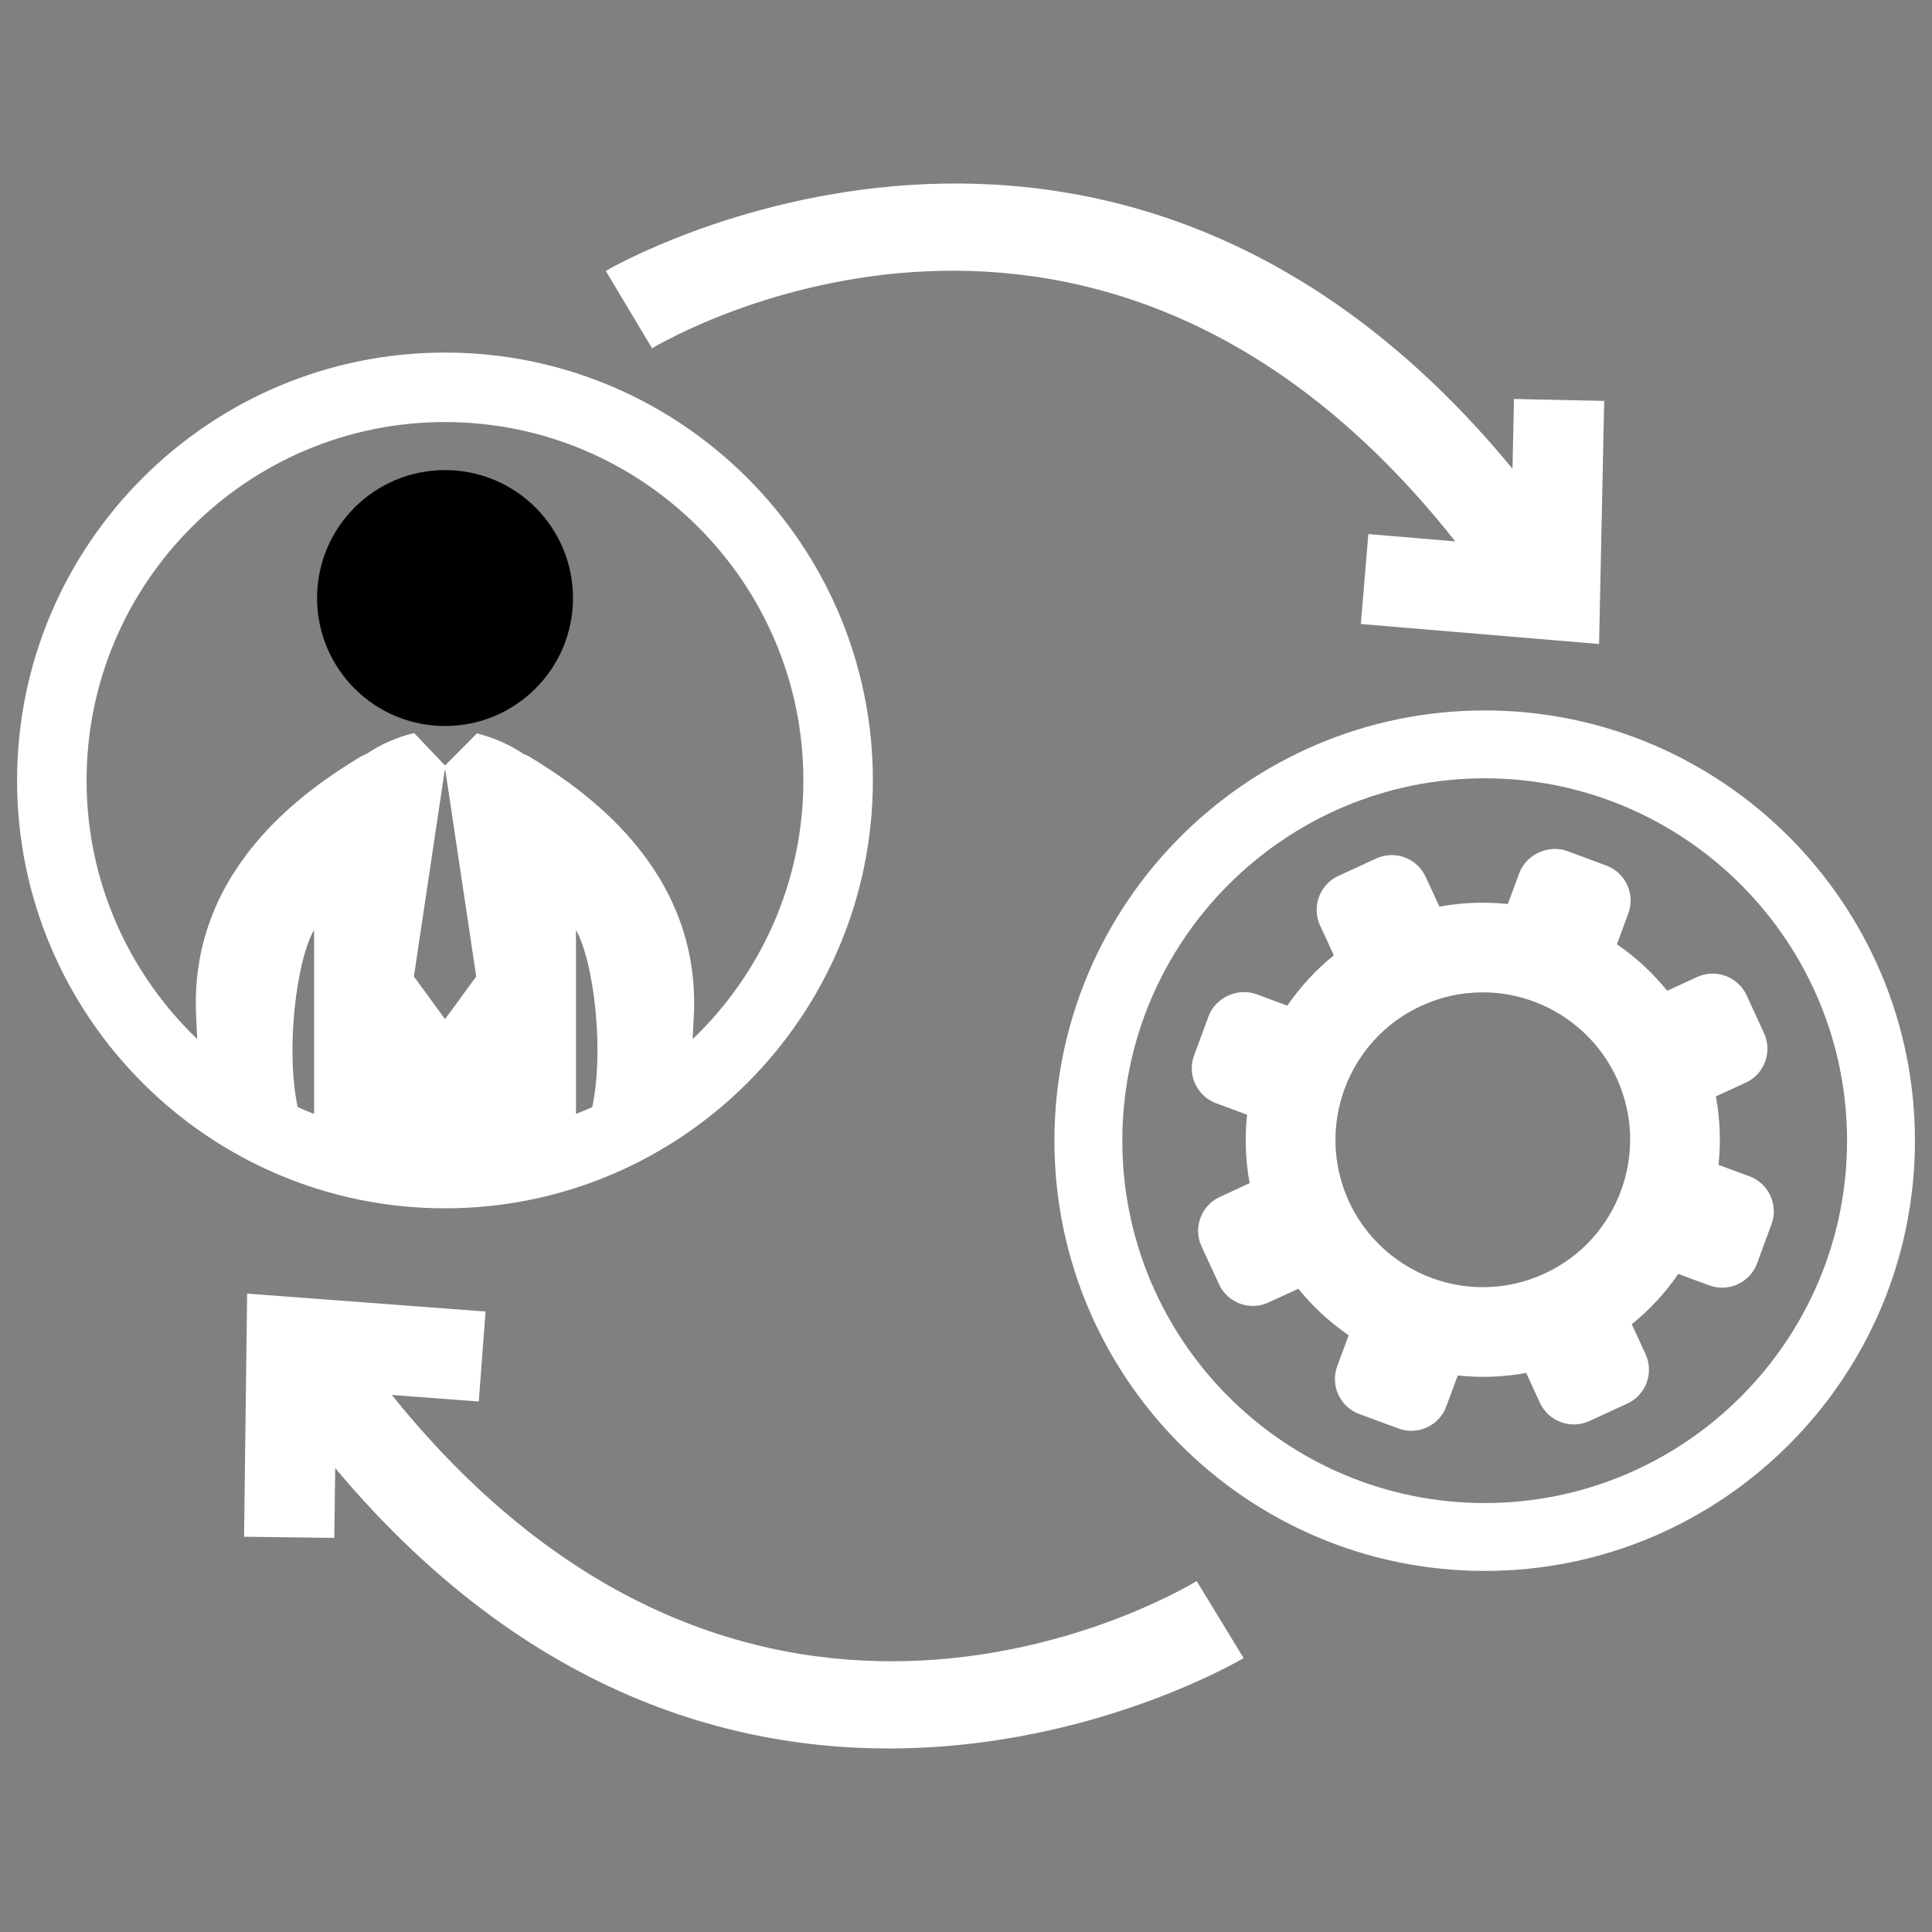 <?xml version="1.0" encoding="utf-8"?>
<!-- Generator: Adobe Illustrator 16.0.0, SVG Export Plug-In . SVG Version: 6.00 Build 0)  -->
<!DOCTYPE svg PUBLIC "-//W3C//DTD SVG 1.1//EN" "http://www.w3.org/Graphics/SVG/1.1/DTD/svg11.dtd">
<svg version="1.1" id="Layer_1" xmlns="http://www.w3.org/2000/svg" xmlns:xlink="http://www.w3.org/1999/xlink" x="0px" y="0px"
	 width="126px" height="126px" viewBox="0 0 126 126" enable-background="new 0 0 126 126" xml:space="preserve">
<rect x="0" y="0" width="126" height="126" fill="#808080" stroke="none"/>
<g>
	<circle cx="29.024" cy="39.003" r="8.345"/>
	<path style="fill:#ffffff" d="M56.927,50.898c0-15.388-12.519-27.905-27.907-27.905c-15.388,0-27.906,12.518-27.906,27.905
		c0,15.389,12.519,27.905,27.906,27.905C44.408,78.804,56.927,66.287,56.927,50.898z M38.626,72.198
		c-0.349,0.158-0.703,0.308-1.062,0.448V60.659C38.716,62.671,39.423,68.474,38.626,72.198z M20.484,72.65
		c-0.361-0.142-0.718-0.292-1.07-0.452c-0.798-3.731-0.089-9.541,1.07-11.556V72.65z M23.894,49.172
		c-0.146,0.062-0.291,0.121-0.429,0.205c-3.118,1.912-11.079,7.037-10.68,16.713c0.014,0.354,0.039,0.968,0.078,1.674
		C8.42,63.507,5.647,57.521,5.647,50.898c0-12.889,10.483-23.373,23.372-23.373S52.394,38.01,52.394,50.898
		c0,6.628-2.777,12.615-7.224,16.873c0.032-0.615,0.058-1.144,0.074-1.448c0.537-9.827-7.527-15.018-10.669-16.946
		c-0.141-0.086-0.288-0.146-0.436-0.21c-0.929-0.62-1.972-1.073-3.036-1.337l-2.079,2.094l-2.015-2.116
		c-0.007,0.002-0.014,0.003-0.021,0.004C25.902,48.071,24.838,48.536,23.894,49.172z M26.994,63.685l2.011-13.452h0.039
		l2.014,13.452l-2.014,2.754h-0.039L26.994,63.685z"/>
	<path style="fill:#ffffff" d="M96.828,46.333c-15.474,0-28.061,12.586-28.061,28.061c0,15.472,12.587,28.058,28.061,28.058
		c15.473,0,28.059-12.586,28.059-28.058C124.887,58.919,112.301,46.333,96.828,46.333z M96.828,98.024
		c-13.032,0-23.634-10.602-23.634-23.631c0-13.032,10.602-23.634,23.634-23.634c13.03,0,23.632,10.602,23.632,23.634
		C120.46,87.423,109.858,98.024,96.828,98.024z"/>
	<path style="fill:#ffffff" d="M114.094,76.715l-2.019-0.745c0.159-1.474,0.109-2.974-0.17-4.466l1.951-0.898c1.217-0.559,1.75-2.008,1.189-3.227
		l-1.137-2.468c-0.562-1.217-2.009-1.754-3.226-1.194l-1.95,0.9c-0.954-1.181-2.06-2.194-3.281-3.032l0.745-2.015
		c0.462-1.259-0.184-2.659-1.439-3.123l-2.553-0.945c-1.219-0.446-2.672,0.225-3.121,1.439l-0.747,2.018
		c-1.47-0.156-2.97-0.105-4.461,0.169l-0.899-1.946c-0.561-1.217-2.007-1.754-3.227-1.191l-2.47,1.136
		c-1.214,0.562-1.749,2.011-1.191,3.225l0.902,1.952c-1.181,0.955-2.197,2.062-3.034,3.283l-2.015-0.745
		c-1.217-0.451-2.674,0.219-3.123,1.436l-0.942,2.556c-0.226,0.608-0.2,1.268,0.072,1.857c0.274,0.59,0.757,1.037,1.366,1.262
		l2.017,0.746c-0.159,1.471-0.106,2.973,0.168,4.463l-1.949,0.901c-1.217,0.559-1.749,2.006-1.19,3.22l1.143,2.474
		c0.559,1.217,2.004,1.753,3.22,1.19l1.951-0.897c0.954,1.182,2.063,2.196,3.283,3.031l-0.746,2.015
		c-0.226,0.609-0.198,1.27,0.072,1.859c0.272,0.59,0.757,1.042,1.365,1.265l2.556,0.942c0.606,0.225,1.266,0.197,1.857-0.07
		c0.589-0.272,1.038-0.76,1.262-1.367l0.747-2.02c1.467,0.16,2.97,0.108,4.463-0.168l0.896,1.95
		c0.564,1.215,2.011,1.752,3.226,1.188l2.47-1.136c1.222-0.562,1.754-2.006,1.194-3.226l-0.899-1.949
		c1.18-0.955,2.197-2.061,3.031-3.282l2.02,0.747c0.607,0.226,1.268,0.198,1.859-0.074c0.588-0.271,1.035-0.758,1.262-1.364
		l0.942-2.553C115.996,78.579,115.352,77.178,114.094,76.715z M100.725,83.063c-1.273,0.586-2.623,0.883-4.02,0.883
		c-3.737,0-7.167-2.194-8.73-5.591c-2.218-4.813-0.104-10.536,4.706-12.751c1.274-0.589,2.625-0.885,4.017-0.885
		c3.742,0,7.172,2.194,8.737,5.592C107.649,75.125,105.539,80.846,100.725,83.063z"/>
	<path style="fill:#ffffff" d="M94.908,35.308l-5.667-0.477l-0.492,5.865L104.287,42l0.335-15.854l-5.885-0.125l-0.095,4.55
		C72.339-1.369,39.848,17.461,39.507,17.666l3.019,5.049C43.738,21.99,71.627,5.851,94.908,35.308z"/>
	<path style="fill:#ffffff" d="M25.554,90.976l5.671,0.427l0.44-5.868l-15.549-1.169l-0.198,15.857l5.886,0.074l0.057-4.551
		c26.581,31.708,58.906,12.595,59.245,12.39l-3.063-5.024C76.837,103.848,49.09,120.23,25.554,90.976z"/>
</g>
</svg>
